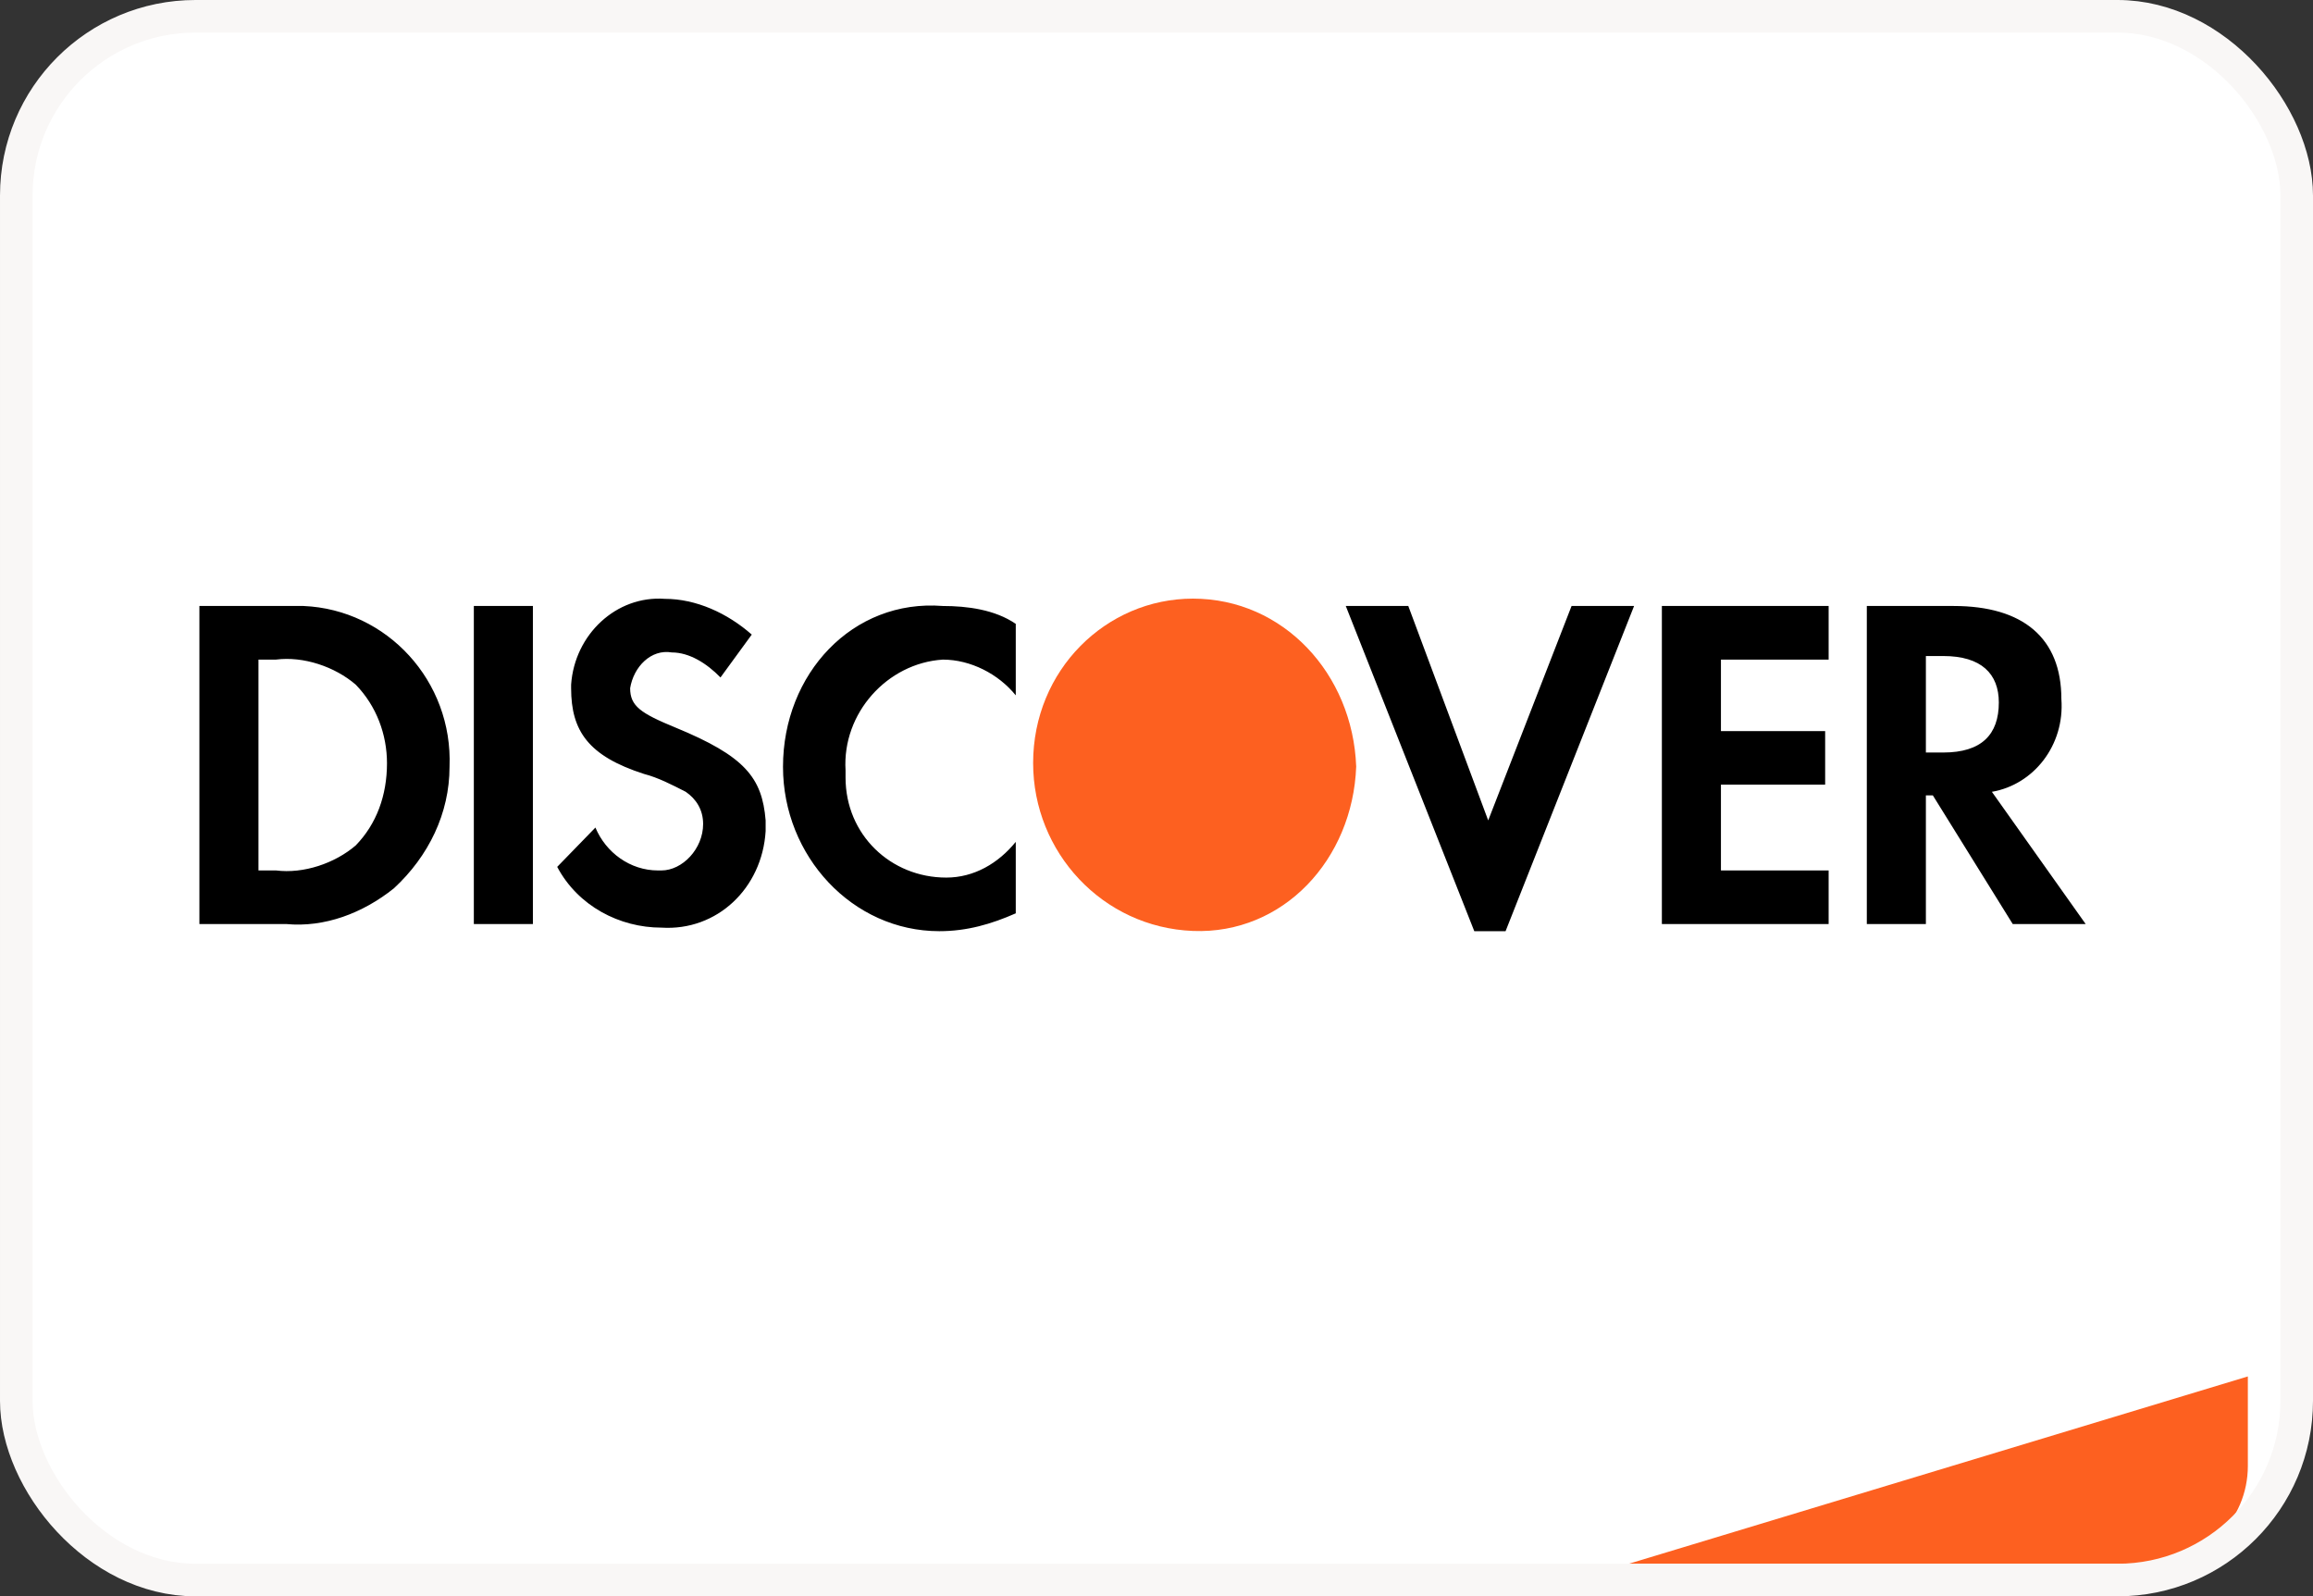<svg width="71" height="49" viewBox="0 0 71 49" fill="none" xmlns="http://www.w3.org/2000/svg">
<rect x="0" y="0" width="71" height="49" fill="#333333" stroke="none"/>
<rect x="0.5" y="0.5" width="70" height="48" rx="5.5" fill="white"/>
<path d="M50 48L69 42.25V45C69 46.657 67.657 48 66 48H50Z" fill="#FD6020"/>
<path fill-rule="evenodd" clip-rule="evenodd" d="M59.97 18.601C62.103 18.601 63.276 19.588 63.276 21.453C63.383 22.879 62.423 24.086 61.143 24.305L64.022 28.364H61.783L59.331 24.415H59.117V28.364H57.304V18.601H59.97ZM59.117 23.099H59.65C60.823 23.099 61.356 22.55 61.356 21.563C61.356 20.686 60.823 20.137 59.65 20.137H59.117V23.099ZM51.013 28.364H56.132V26.718H52.826V24.086H56.025V22.441H52.826V20.247H56.132V18.601H51.013V28.364ZM45.682 25.183L43.229 18.601H41.31L45.255 28.583H46.215L50.16 18.601H48.241L45.682 25.183ZM24.035 23.538C24.035 26.28 26.168 28.583 28.834 28.583C29.687 28.583 30.433 28.364 31.18 28.035V25.841C30.646 26.499 29.9 26.938 29.047 26.938C27.341 26.938 25.955 25.622 25.955 23.867V23.647C25.848 21.892 27.234 20.356 28.94 20.247C29.793 20.247 30.646 20.686 31.18 21.344V19.15C30.54 18.711 29.687 18.601 28.94 18.601C26.168 18.382 24.035 20.686 24.035 23.538ZM20.73 22.331C19.663 21.892 19.343 21.673 19.343 21.124C19.45 20.466 19.983 19.918 20.623 20.027C21.156 20.027 21.689 20.356 22.116 20.795L23.076 19.479C22.329 18.821 21.369 18.382 20.41 18.382C18.917 18.272 17.637 19.479 17.531 21.015V21.124C17.531 22.441 18.064 23.208 19.77 23.757C20.197 23.867 20.623 24.086 21.05 24.305C21.369 24.525 21.583 24.854 21.583 25.293C21.583 26.06 20.943 26.719 20.303 26.719H20.197C19.343 26.719 18.597 26.17 18.277 25.402L17.104 26.609C17.744 27.816 19.024 28.474 20.303 28.474C22.009 28.583 23.395 27.267 23.502 25.512V25.183C23.395 23.867 22.862 23.208 20.73 22.331ZM14.545 28.364H16.358V18.601H14.545V28.364ZM6.121 18.601H8.787H9.32C11.879 18.711 13.905 20.905 13.799 23.538C13.799 24.963 13.159 26.28 12.092 27.267C11.133 28.035 9.96 28.474 8.787 28.364H6.121V18.601ZM8.467 26.718C9.32 26.828 10.28 26.499 10.919 25.951C11.559 25.293 11.879 24.415 11.879 23.428C11.879 22.55 11.559 21.673 10.919 21.015C10.28 20.466 9.32 20.137 8.467 20.247H7.934V26.718H8.467Z" fill="black"/>
<path fill-rule="evenodd" clip-rule="evenodd" d="M36.618 18.375C33.952 18.375 31.713 20.569 31.713 23.421C31.713 26.163 33.846 28.467 36.618 28.576C39.39 28.686 41.523 26.383 41.63 23.53C41.523 20.678 39.39 18.375 36.618 18.375V18.375Z" fill="#FD6020"/>
<rect x="0.5" y="0.5" width="70" height="48" rx="5.5" stroke="#F9F7F6"/>
</svg>
